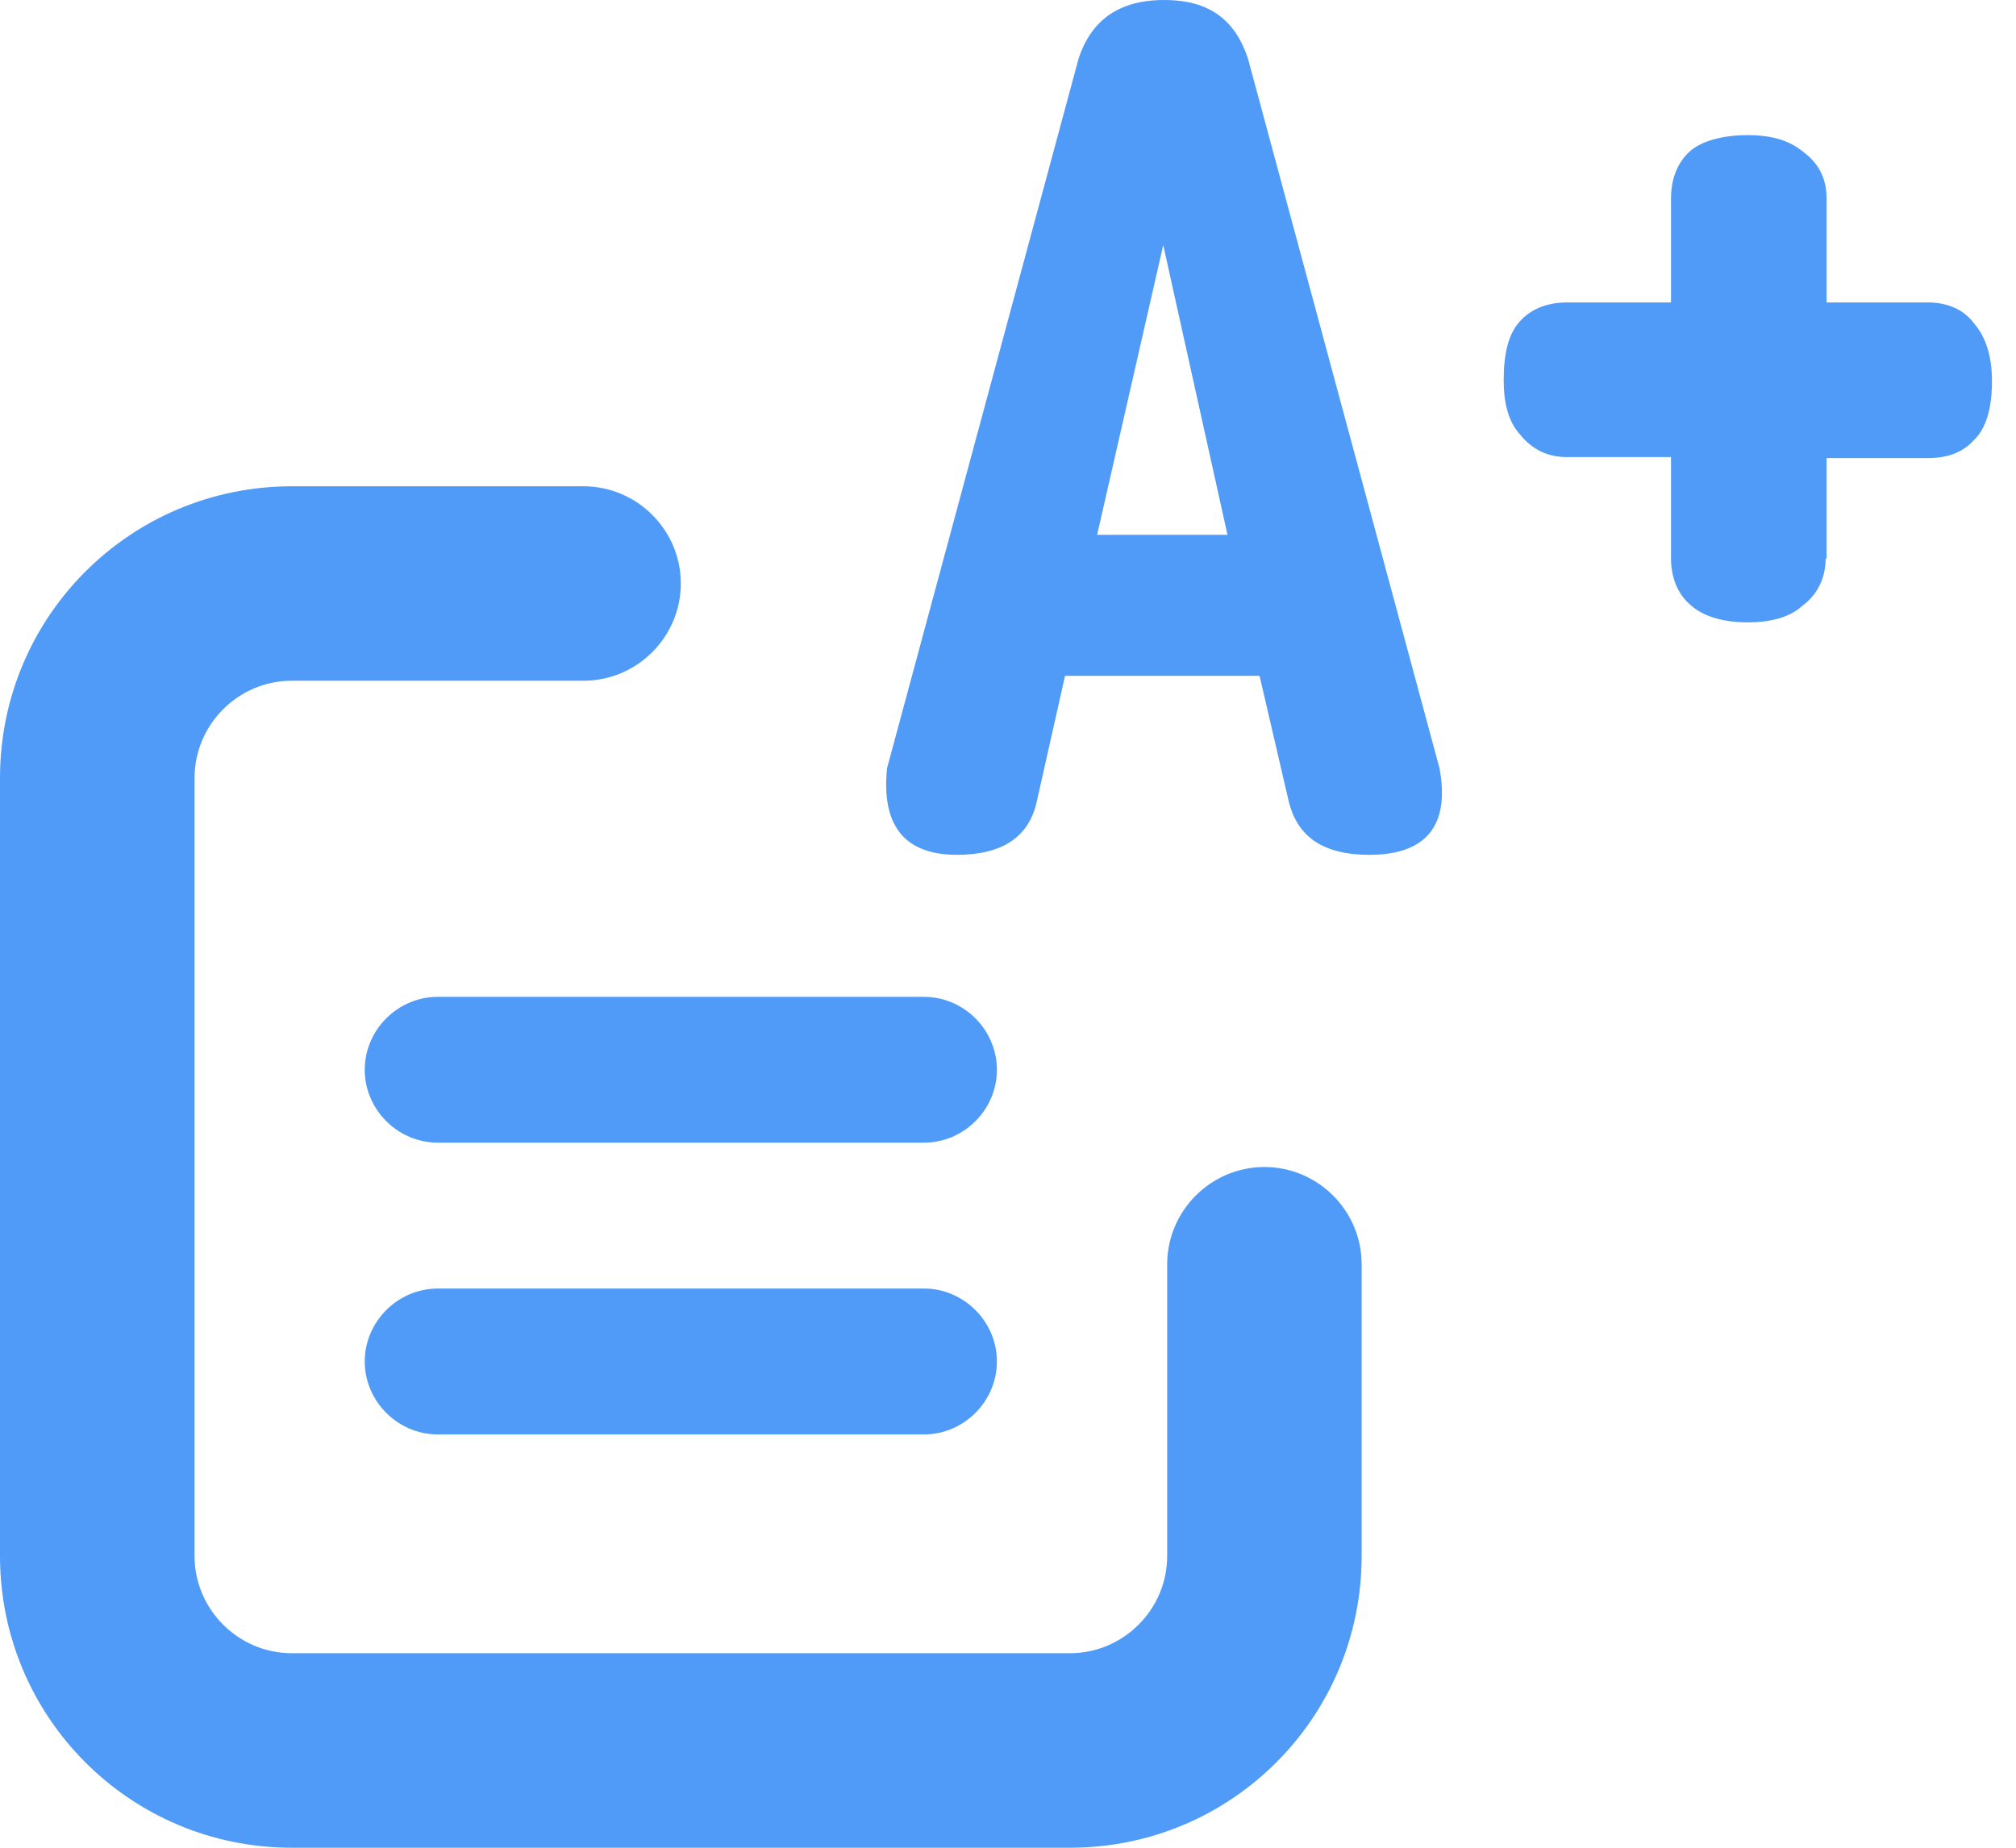 <svg width="24" height="22" viewBox="0 0 24 22" fill="none" xmlns="http://www.w3.org/2000/svg">
<path d="M3.474 5.79C1.552 5.79 0 7.341 0 9.263V18.526C0 20.448 1.552 22 3.474 22H12.737C14.659 22 16.21 20.448 16.21 18.526V15.053C16.21 14.416 15.69 13.895 15.053 13.895C14.416 13.895 13.895 14.416 13.895 15.053V18.526C13.895 19.163 13.374 19.684 12.737 19.684H3.474C2.837 19.684 2.316 19.163 2.316 18.526V9.263C2.316 8.626 2.837 8.105 3.474 8.105H6.947C7.584 8.105 8.105 7.584 8.105 6.947C8.105 6.311 7.584 5.79 6.947 5.79H3.474Z" fill="#509BF8"/>
<path d="M12.343 9.541C12.251 9.969 11.926 10.178 11.394 10.178C10.768 10.178 10.491 9.831 10.56 9.147L12.841 0.695C12.992 0.243 13.316 0 13.86 0C14.404 0 14.705 0.243 14.856 0.695L17.137 9.147C17.264 9.831 16.975 10.178 16.303 10.178C15.759 10.178 15.446 9.969 15.342 9.541L14.995 8.047H12.679L12.343 9.541ZM14.613 6.368L13.848 2.918L13.061 6.368H14.613Z" fill="#509BF8"/>
<path d="M21.734 6.646C21.734 6.878 21.641 7.075 21.456 7.214C21.317 7.341 21.097 7.41 20.807 7.41C20.518 7.41 20.275 7.341 20.124 7.202C19.974 7.075 19.893 6.878 19.893 6.646V5.442H18.654C18.434 5.442 18.248 5.361 18.098 5.176C17.959 5.025 17.901 4.805 17.901 4.527C17.901 4.203 17.959 3.971 18.098 3.821C18.237 3.67 18.434 3.601 18.654 3.601H19.893V2.362C19.893 2.142 19.962 1.945 20.113 1.806C20.252 1.679 20.506 1.609 20.807 1.609C21.108 1.609 21.317 1.679 21.479 1.818C21.664 1.957 21.745 2.142 21.745 2.362V3.601H22.949C23.181 3.601 23.378 3.682 23.505 3.856C23.644 4.018 23.714 4.249 23.714 4.539C23.714 4.863 23.644 5.106 23.494 5.245C23.366 5.384 23.193 5.454 22.949 5.454H21.745V6.658L21.734 6.646Z" fill="#509BF8"/>
<path d="M11 13.605H5.211C4.736 13.605 4.342 13.212 4.342 12.737C4.342 12.262 4.736 11.869 5.211 11.869H11C11.475 11.869 11.868 12.262 11.868 12.737C11.868 13.212 11.475 13.605 11 13.605Z" fill="#509BF8"/>
<path d="M11 17.079H5.211C4.736 17.079 4.342 16.685 4.342 16.21C4.342 15.736 4.736 15.342 5.211 15.342H11C11.475 15.342 11.868 15.736 11.868 16.21C11.868 16.685 11.475 17.079 11 17.079Z" fill="#509BF8"/>
</svg>
